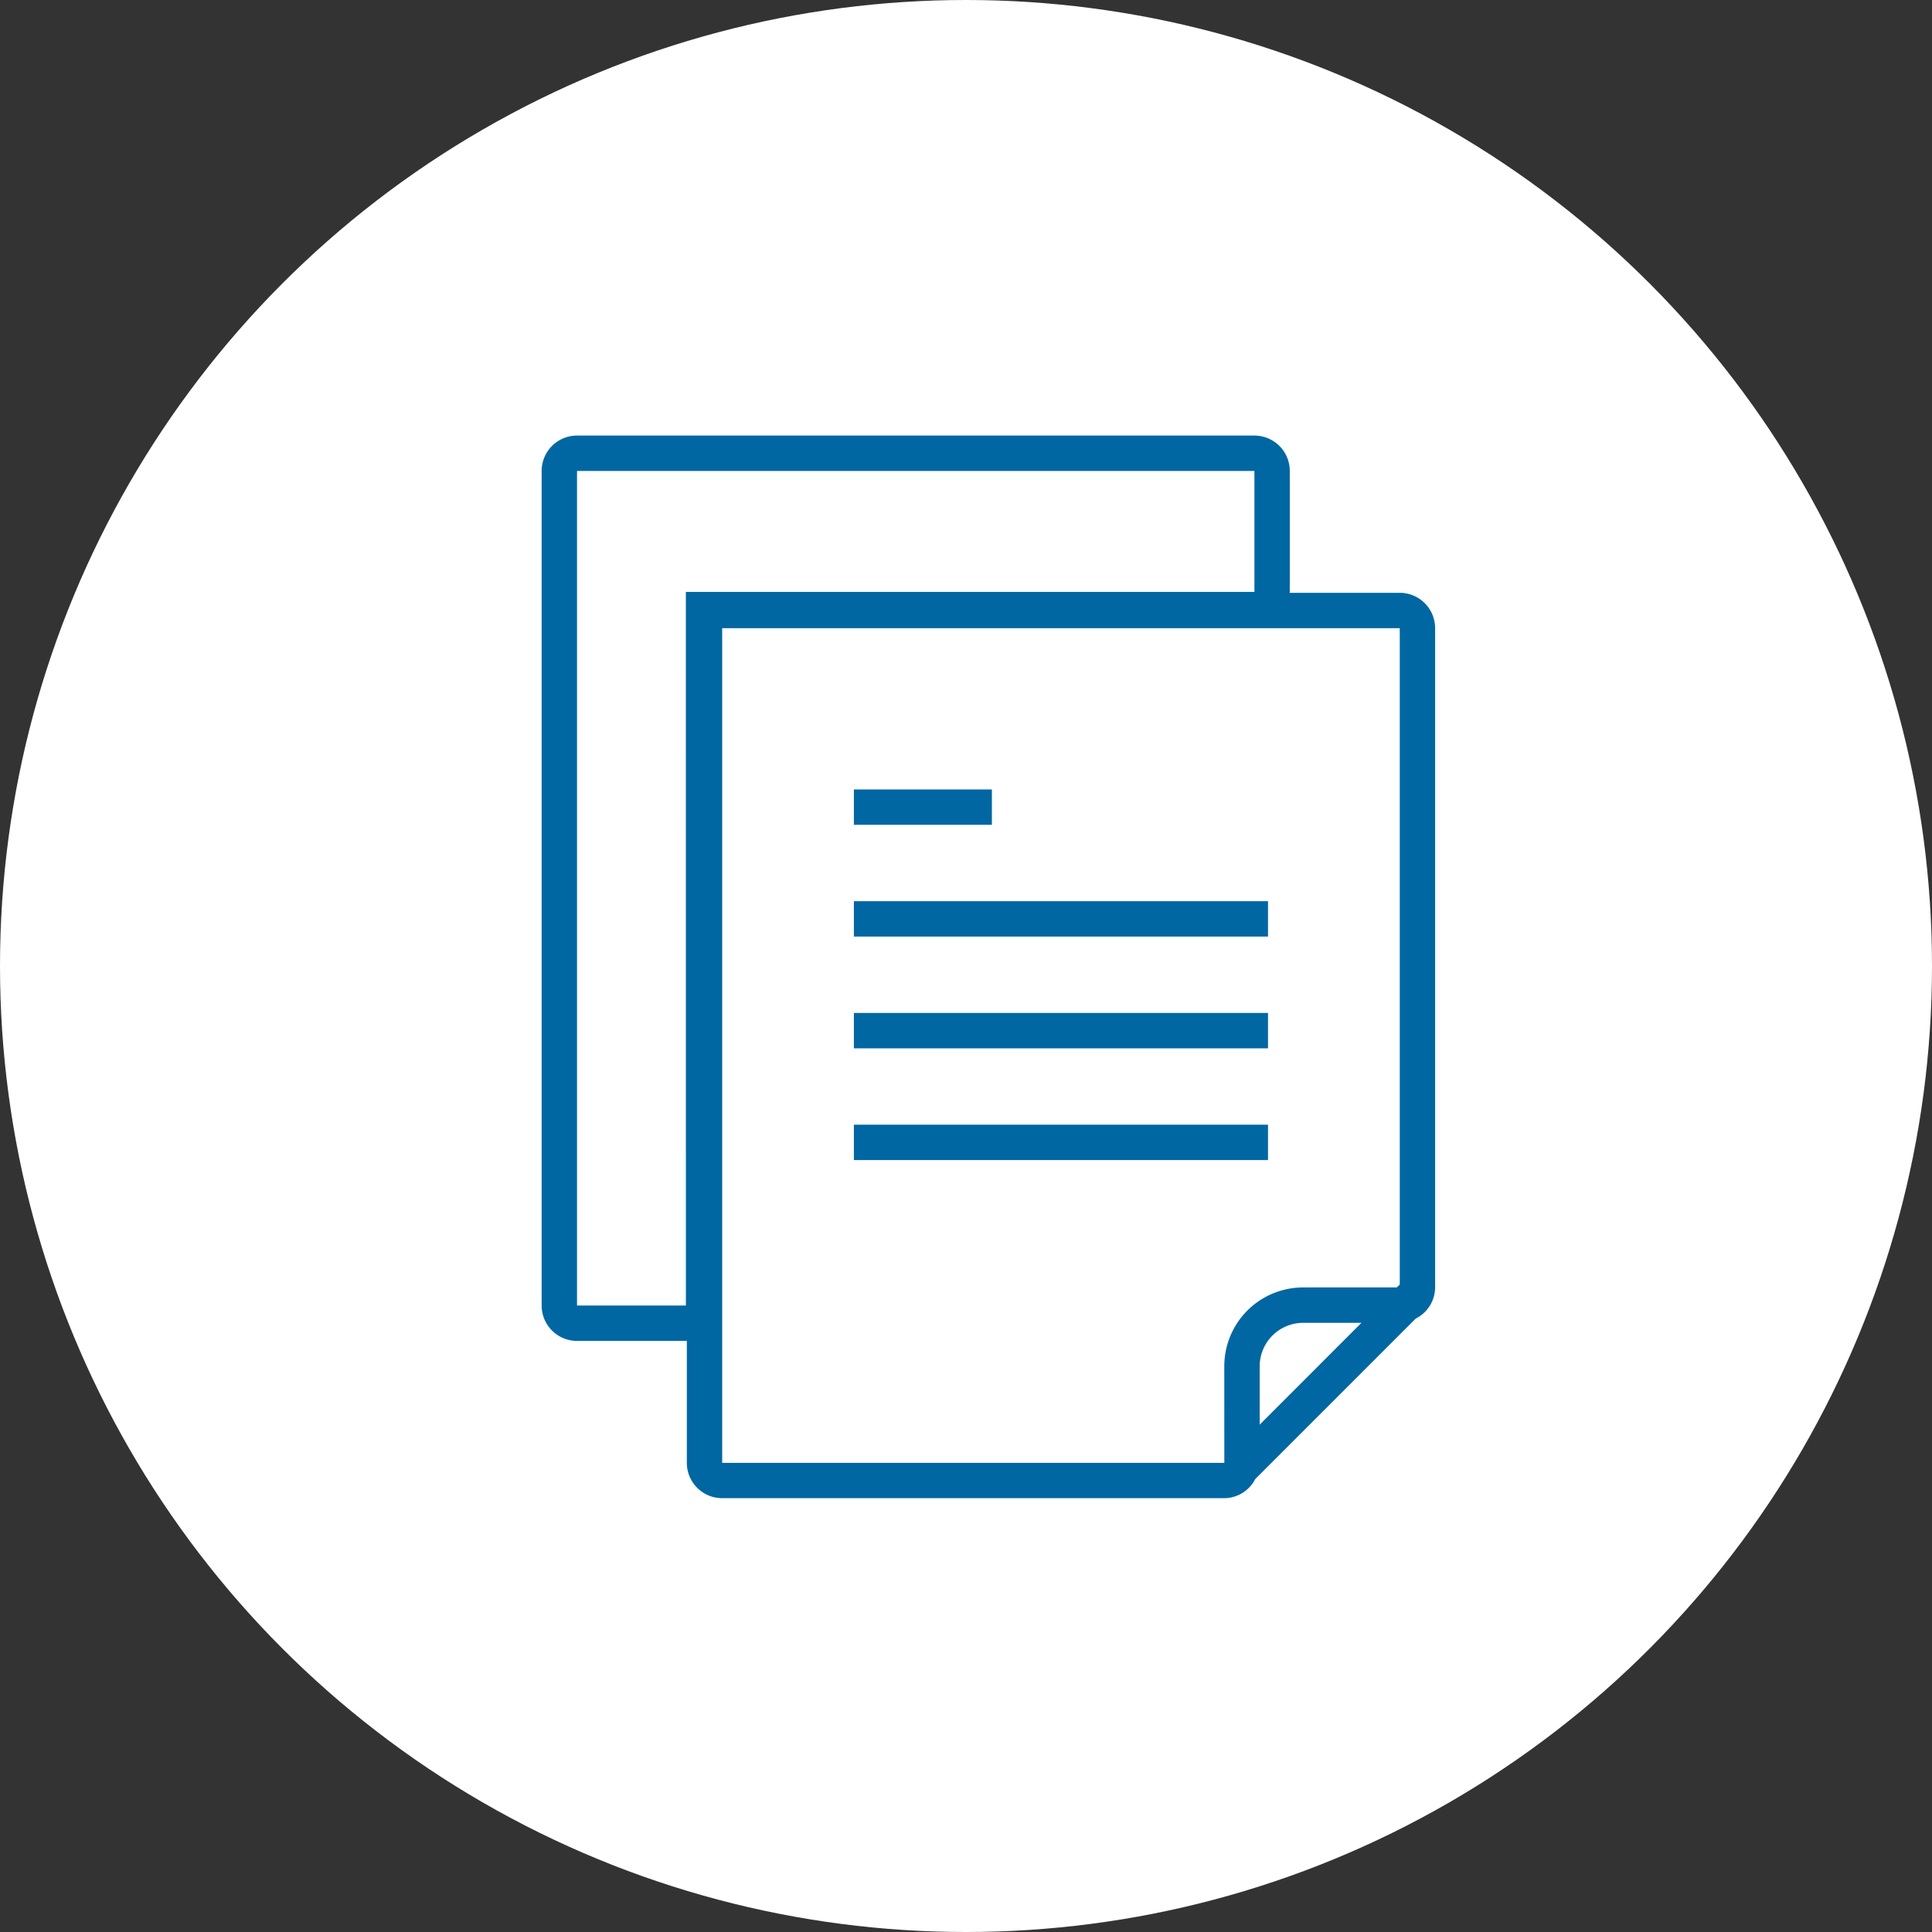 <svg xmlns="http://www.w3.org/2000/svg" width="140" height="140" viewBox="0 0 140 140"><rect x="0" y="0" width="140" height="140" fill="#333333" stroke="none"/><defs><style>.a{fill:#fff;}.b{fill:none;}.c{fill:#0067a3;}</style></defs><g transform="translate(22284 15259)"><circle class="a" cx="70" cy="70" r="70" transform="translate(-22284 -15259)"/><g transform="translate(-22255 -15230)"><rect class="b" width="82" height="82"/><g transform="translate(10.25 2.563)"><path class="c" d="M64.97,12.254H56.987c0-.023.013-.041.013-.067V3.421A2.563,2.563,0,0,0,54.438.859H5.351A2.563,2.563,0,0,0,2.788,3.421V63.9a2.562,2.562,0,0,0,2.563,2.563h7.89c.023,0,.044-.013.067-.013v8.846a2.562,2.562,0,0,0,2.563,2.563H52.257a2.533,2.533,0,0,0,2.237-1.381L66.123,64.847a2.541,2.541,0,0,0,1.409-2.258V14.817A2.563,2.563,0,0,0,64.97,12.254ZM13.24,63.9H5.351V3.421H54.438v8.766h-41.2Zm39.017,11.4H15.87V14.817h49.1v47.56l-.215.213h-6.8a5.71,5.71,0,0,0-5.7,5.7Zm2.563-2.768V68.289a3.152,3.152,0,0,1,3.142-3.136h4.231Z" transform="translate(-2.788 -0.859)"/><rect class="c" width="10" height="2.563" transform="translate(22.626 25.643)"/><rect class="c" width="30.009" height="2.563" transform="translate(22.626 33.741)"/><rect class="c" width="30.009" height="2.563" transform="translate(22.626 41.839)"/><rect class="c" width="30.009" height="2.563" transform="translate(22.626 49.937)"/></g></g></g></svg>